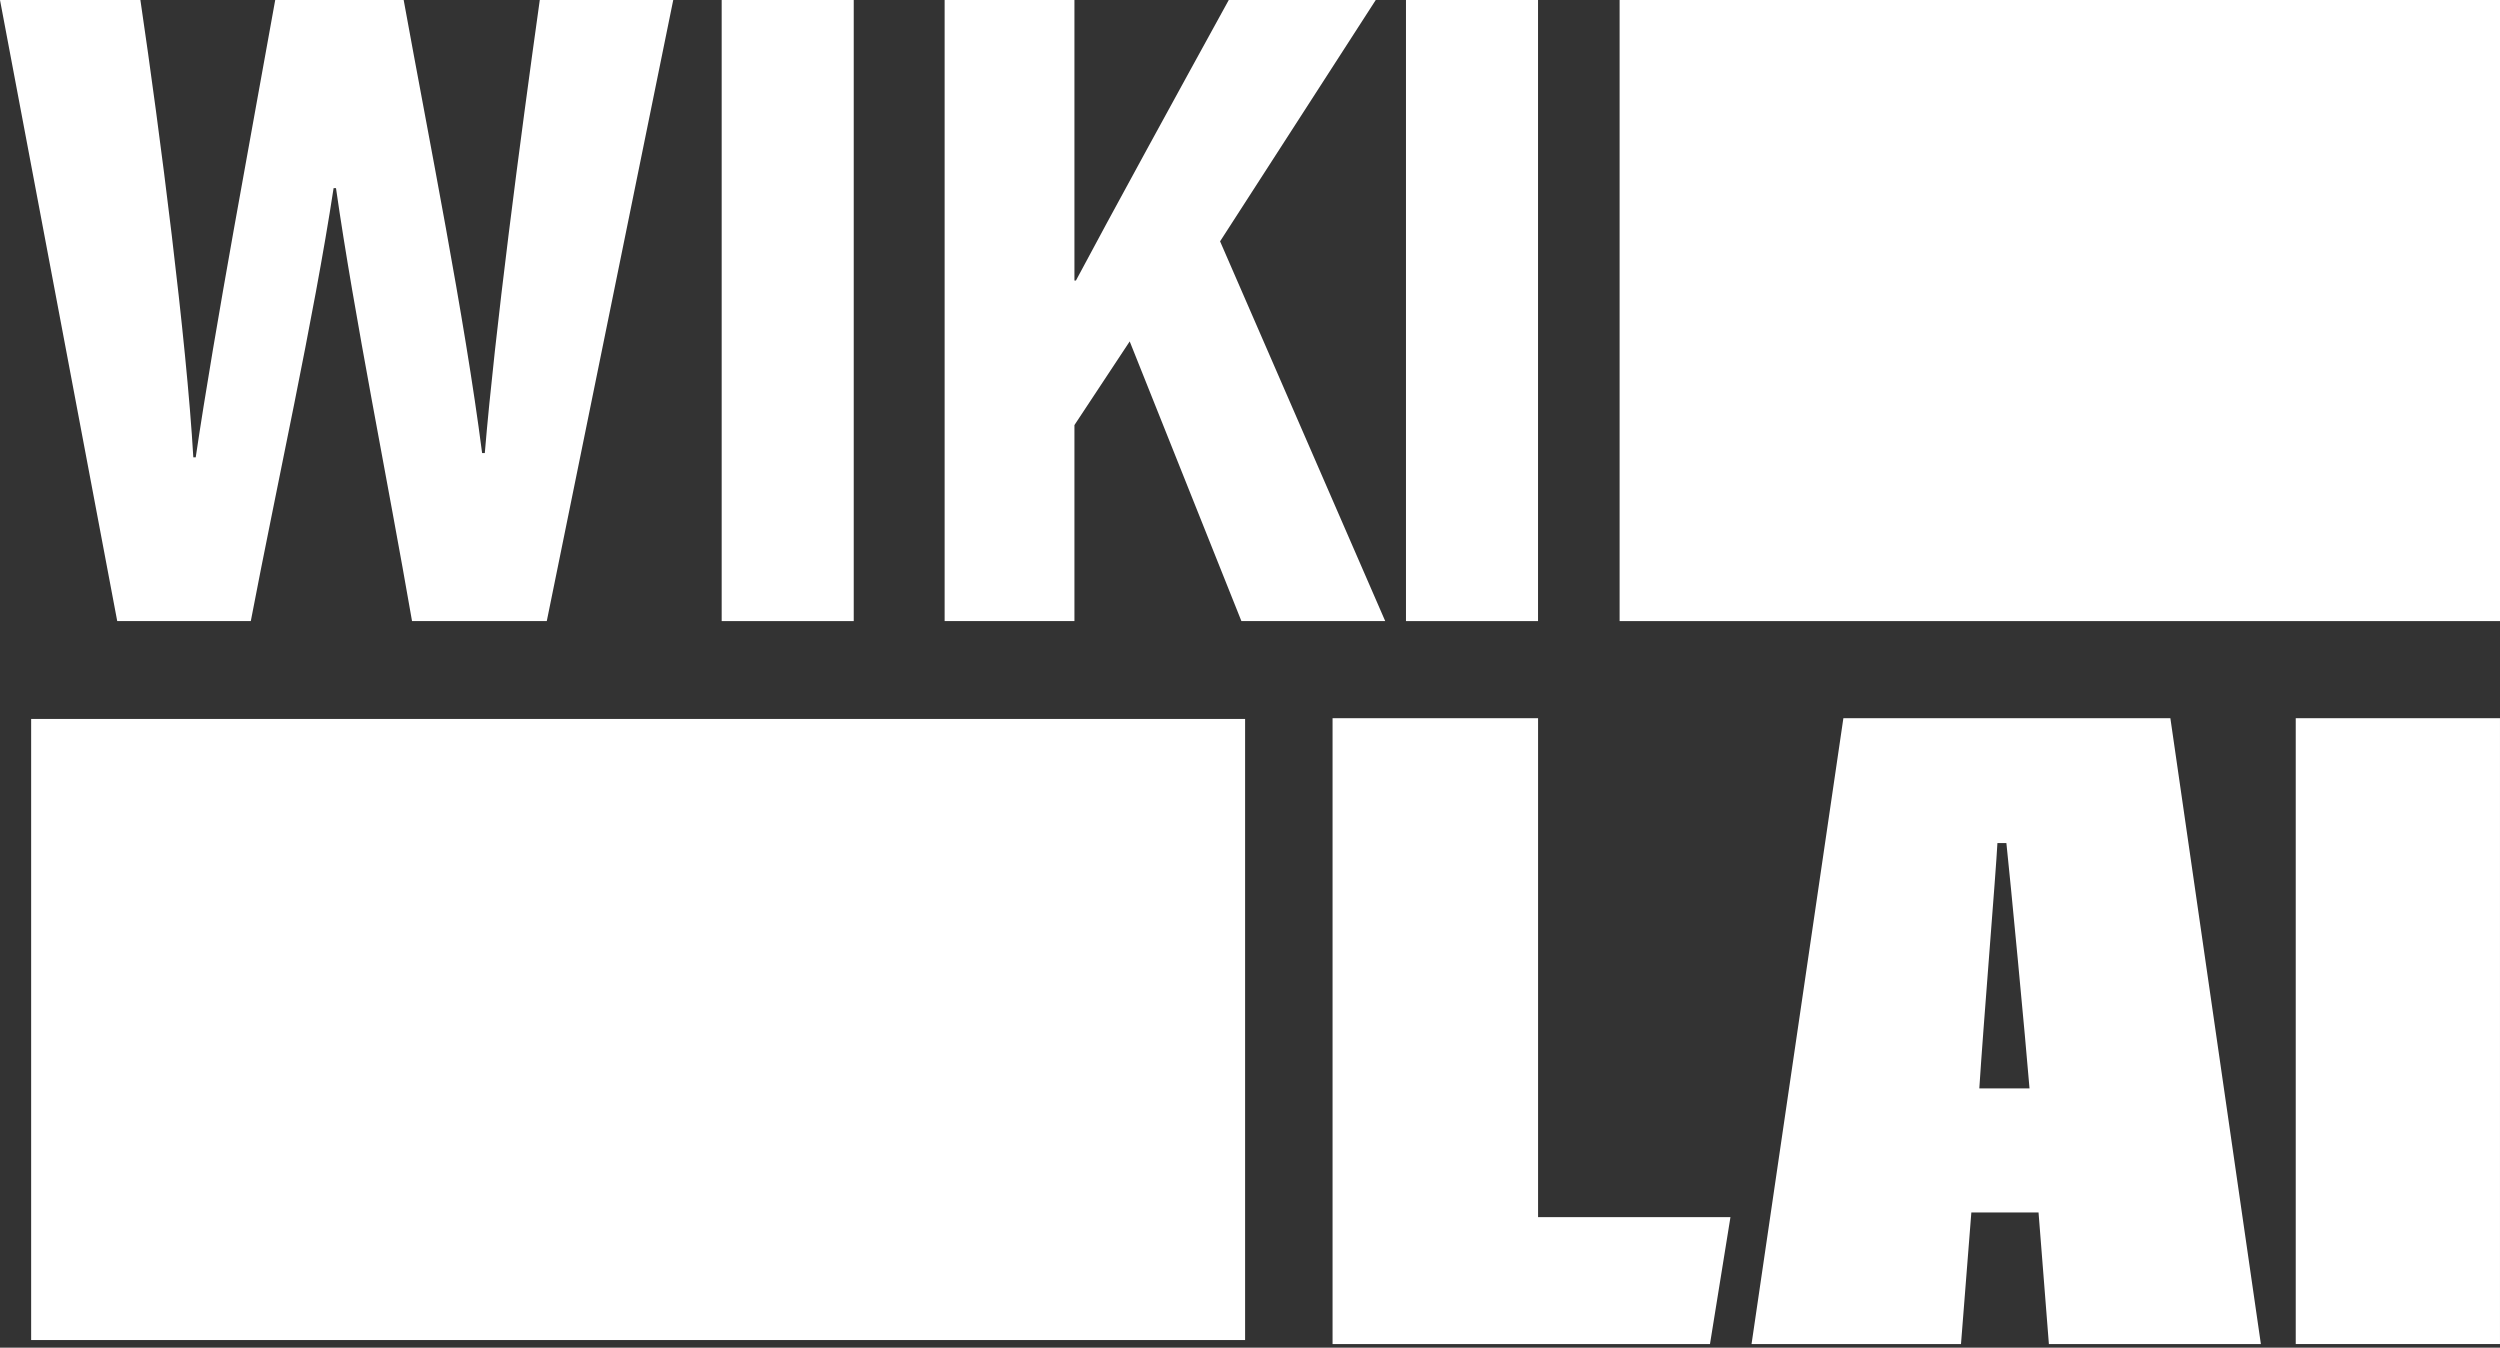 <svg width="128" height="69" viewBox="0 0 128 69" fill="none" xmlns="http://www.w3.org/2000/svg">
<rect x="0" y="0" width="128" height="69" fill="#333333" stroke="none"/>
<path d="M6.002 31.8L0 0H7.188C8.2 6.86 9.551 17.411 9.898 23.416H10.021C11.017 16.686 12.848 6.966 14.091 0H20.668C21.974 7.2 23.781 16.183 24.684 23.197H24.822C25.34 16.987 26.628 7.203 27.637 0H34.47L27.995 31.8H21.096C19.867 24.684 18.14 16.186 17.203 9.633H17.08C16.062 16.324 14.148 24.945 12.841 31.8H6.002Z" fill="white"/>
<path d="M43.711 0V31.8H36.95V0H43.711Z" fill="white"/>
<path d="M48.365 0H55.011V14.365H55.087C56.757 11.219 60.505 4.377 62.913 0H70.439L62.468 12.357L70.923 31.8H63.56L57.841 17.48L55.011 21.764V31.8H48.365V0Z" fill="white"/>
<path d="M78.747 0V31.8H71.986V0H78.747Z" fill="white"/>
<path d="M128 0H82.924V31.8H128V0Z" fill="white"/>
<path d="M63.749 36.81H1.595V68.61H63.749V36.81Z" fill="white"/>
<path d="M68.227 36.772H78.749V62.318H88.599L87.551 68.815H68.227V36.772Z" fill="white"/>
<path d="M100.933 62.077L100.403 68.815H89.679L94.381 36.772H111.123L115.757 68.815H104.903L104.373 62.077H100.933ZM103.911 55.725C103.713 53.271 102.916 44.898 102.727 43.165H102.268C102.2 44.56 101.54 52.597 101.341 55.725H103.911Z" fill="white"/>
<path d="M127.999 36.772V68.815H117.542V36.772H127.999Z" fill="white"/>
</svg>
